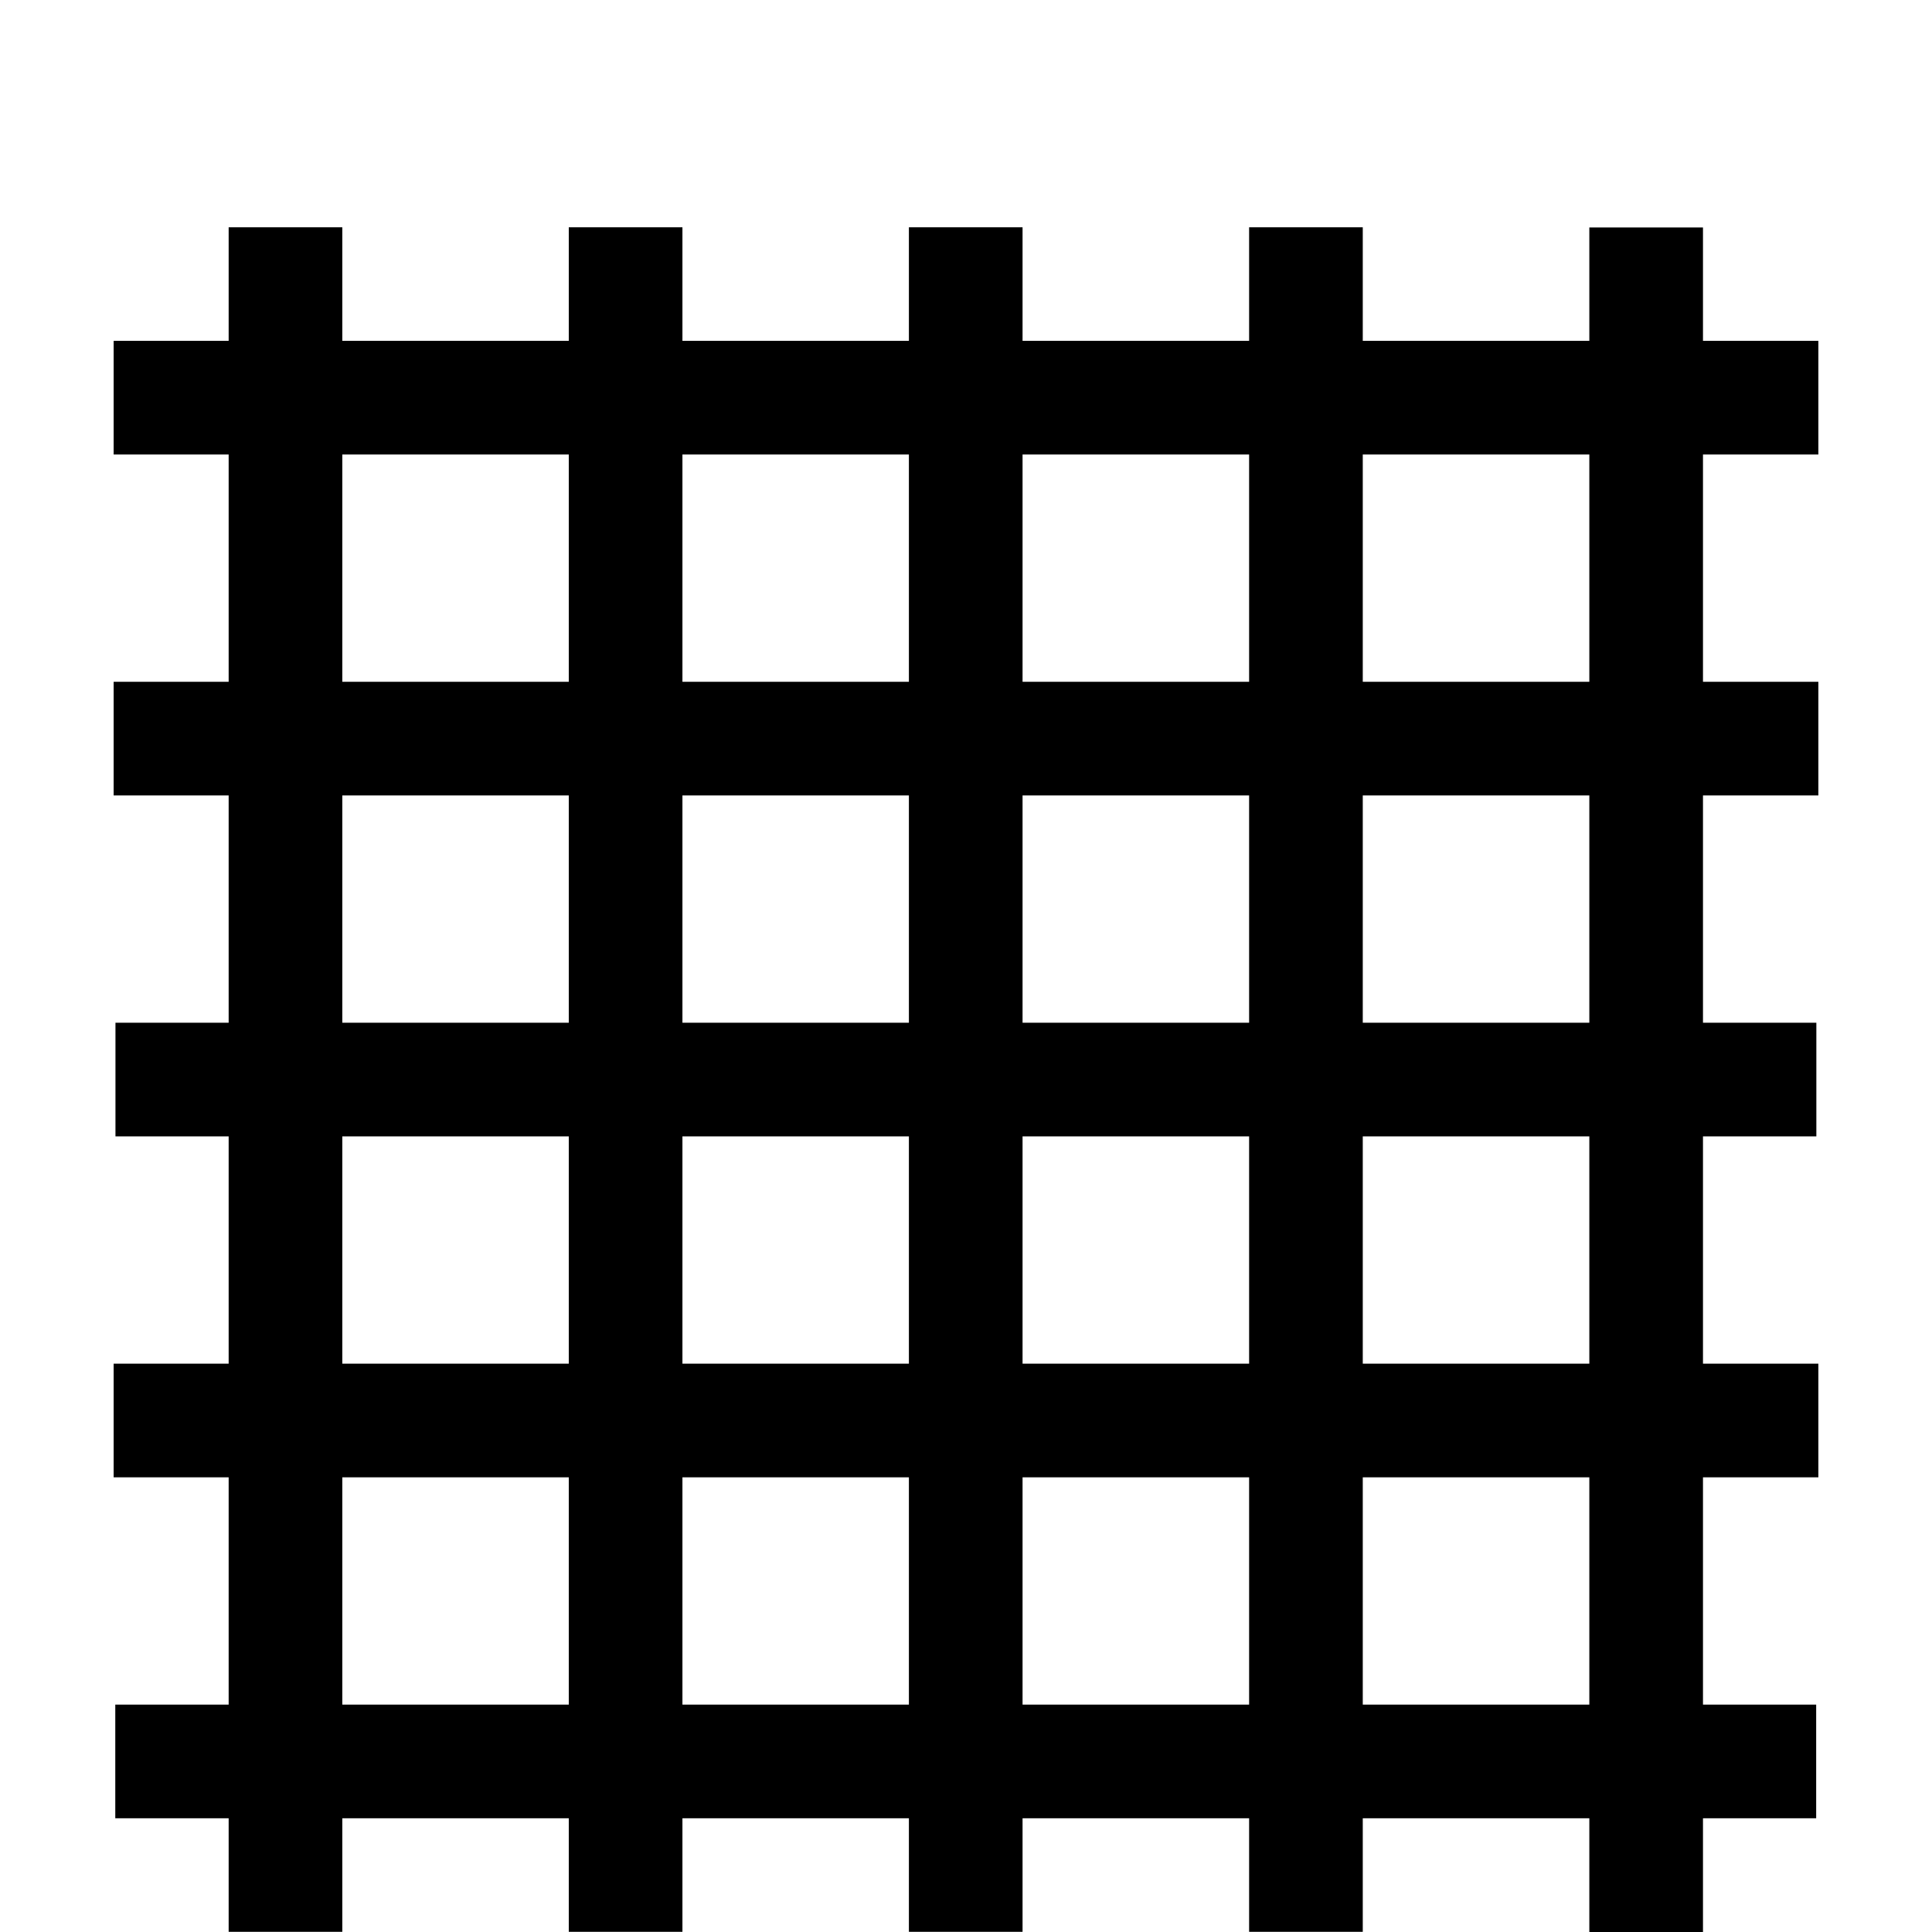 <?xml version="1.0" encoding="UTF-8" standalone="no"?>
<!-- Created with Inkscape (http://www.inkscape.org/) -->

<svg
   xmlns:dc="http://purl.org/dc/elements/1.1/"
   xmlns:cc="http://creativecommons.org/ns#"
   xmlns:rdf="http://www.w3.org/1999/02/22-rdf-syntax-ns#"
   xmlns:svg="http://www.w3.org/2000/svg"
   xmlns="http://www.w3.org/2000/svg"
   xmlns:sodipodi="http://sodipodi.sourceforge.net/DTD/sodipodi-0.dtd"
   xmlns:inkscape="http://www.inkscape.org/namespaces/inkscape"
   width="21.25"
   height="21.25"
   id="svg2"
   version="1.1"
   inkscape:version="0.48.1 r9760"
   sodipodi:docname="GridFine.svg">
  <defs
     id="defs4">
    <inkscape:perspective
       sodipodi:type="inkscape:persp3d"
       inkscape:vp_x="0 : 526.18109 : 1"
       inkscape:vp_y="0 : 1000 : 0"
       inkscape:vp_z="744.09448 : 526.18109 : 1"
       inkscape:persp3d-origin="372.04724 : 350.78739 : 1"
       id="perspective10" />
    <inkscape:perspective
       id="perspective2884"
       inkscape:persp3d-origin="0.5 : 0.33333333 : 1"
       inkscape:vp_z="1 : 0.5 : 1"
       inkscape:vp_y="0 : 1000 : 0"
       inkscape:vp_x="0 : 0.5 : 1"
       sodipodi:type="inkscape:persp3d" />
  </defs>
  <sodipodi:namedview
     id="base"
     pagecolor="#ffffff"
     bordercolor="#666666"
     borderopacity="1.0"
     inkscape:pageopacity="0.0"
     inkscape:pageshadow="2"
     inkscape:zoom="29.063978"
     inkscape:cx="9.9984782"
     inkscape:cy="9.9984782"
     inkscape:document-units="pt"
     inkscape:current-layer="layer1"
     showgrid="true"
     units="pt"
     inkscape:window-width="1301"
     inkscape:window-height="985"
     inkscape:window-x="64"
     inkscape:window-y="0"
     inkscape:window-maximized="0"
     inkscape:snap-global="false">
    <inkscape:grid
       type="xygrid"
       id="grid3709"
       empspacing="5"
       visible="true"
       enabled="true"
       snapvisiblegridlinesonly="true"
       units="pt"
       spacingx="1pt"
       spacingy="1pt" />
  </sodipodi:namedview>
  <g
     inkscape:label="Layer 1"
     inkscape:groupmode="layer"
     id="layer1"
     transform="translate(0,-1031.112)">
    <path
       style="fill:none;stroke:#000000;stroke-width:1.25;stroke-linecap:square;stroke-linejoin:miter;stroke-miterlimit:4;stroke-opacity:1;stroke-dasharray:none"
       d="m 1.875,1035.486 17.5,0"
       id="path2890"
       inkscape:connector-curvature="0" />
    <path
       id="path3664"
       d="m 1.893,1050.486 17.458,0"
       style="fill:none;stroke:#000000;stroke-width:1.25;stroke-linecap:square;stroke-linejoin:miter;stroke-miterlimit:4;stroke-opacity:1;stroke-dasharray:none"
       inkscape:connector-curvature="0" />
    <path
       id="path3676"
       d="m 18.106,1034.239 0,17.498"
       style="fill:none;stroke:#000000;stroke-width:1.25;stroke-linecap:square;stroke-linejoin:miter;stroke-miterlimit:4;stroke-opacity:1;stroke-dasharray:none"
       inkscape:connector-curvature="0" />
    <path
       style="fill:none;stroke:#000000;stroke-width:1.25;stroke-linecap:square;stroke-linejoin:miter;stroke-miterlimit:4;stroke-opacity:1;stroke-dasharray:none"
       d="m 3.14,1034.237 0,17.498"
       id="path3678"
       inkscape:connector-curvature="0" />
    <path
       id="path3703"
       d="m 10.622,1034.237 0,17.498"
       style="fill:none;stroke:#000000;stroke-width:1.25;stroke-linecap:square;stroke-linejoin:miter;stroke-miterlimit:4;stroke-opacity:1;stroke-dasharray:none"
       inkscape:connector-curvature="0" />
    <path
       id="path3707"
       d="m 1.895,1042.986 17.458,0"
       style="fill:none;stroke:#000000;stroke-width:1.25;stroke-linecap:square;stroke-linejoin:miter;stroke-miterlimit:4;stroke-opacity:1;stroke-dasharray:none"
       inkscape:connector-curvature="0" />
    <path
       style="fill:none;stroke:#000000;stroke-width:1.25;stroke-linecap:square;stroke-linejoin:miter;stroke-miterlimit:4;stroke-opacity:1;stroke-dasharray:none"
       d="m 6.881,1034.237 0,17.498"
       id="path2843"
       inkscape:connector-curvature="0" />
    <path
       style="fill:none;stroke:#000000;stroke-width:1.25;stroke-linecap:square;stroke-linejoin:miter;stroke-miterlimit:4;stroke-opacity:1;stroke-dasharray:none"
       d="m 14.364,1034.237 0,17.498"
       id="path2847"
       inkscape:connector-curvature="0" />
    <path
       style="fill:none;stroke:#000000;stroke-width:1.25;stroke-linecap:square;stroke-linejoin:miter;stroke-miterlimit:4;stroke-opacity:1;stroke-dasharray:none"
       d="m 1.875,1039.236 17.5,0"
       id="path2851"
       inkscape:connector-curvature="0" />
    <path
       style="fill:none;stroke:#000000;stroke-width:1.25;stroke-linecap:square;stroke-linejoin:miter;stroke-miterlimit:4;stroke-opacity:1;stroke-dasharray:none"
       d="m 1.875,1046.736 17.5,0"
       id="path2855"
       inkscape:connector-curvature="0" />
  </g>
</svg>
